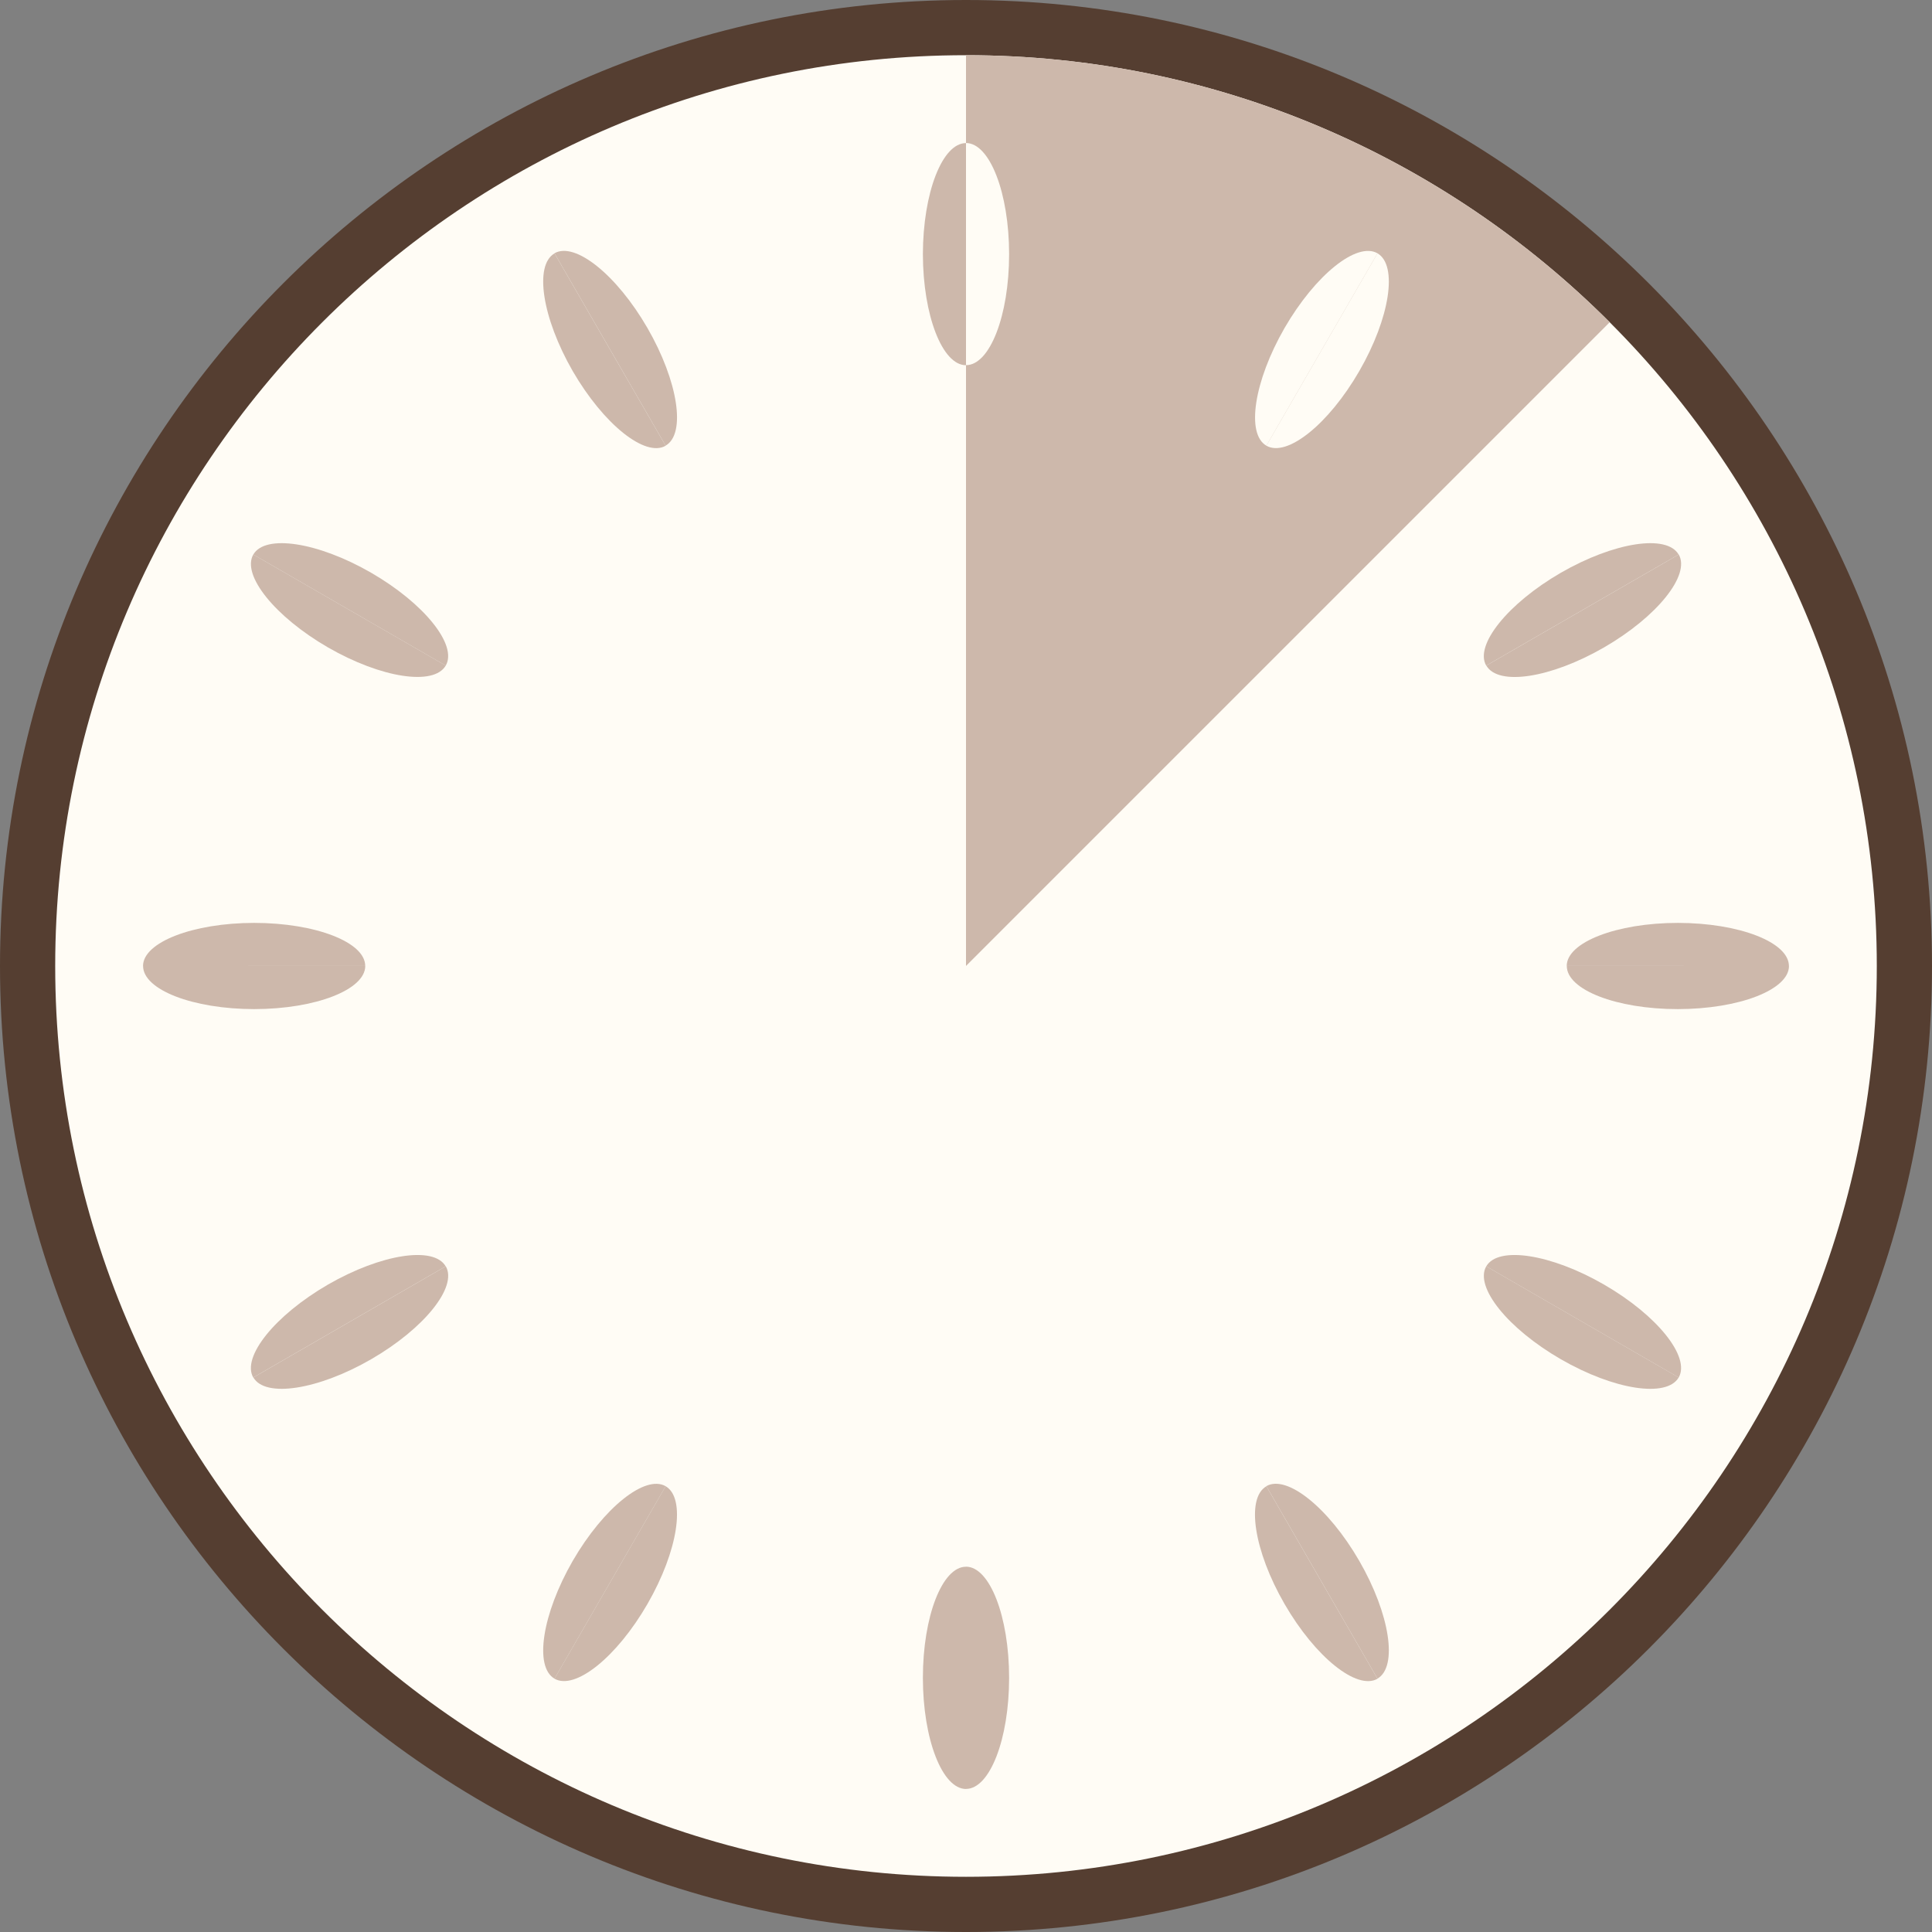<?xml version="1.0" encoding="utf-8"?>
<!-- Generator: Adobe Illustrator 16.0.0, SVG Export Plug-In . SVG Version: 6.00 Build 0)  -->
<!DOCTYPE svg PUBLIC "-//W3C//DTD SVG 1.1//EN" "http://www.w3.org/Graphics/SVG/1.1/DTD/svg11.dtd">
<svg version="1.1" id="Layer_1" xmlns="http://www.w3.org/2000/svg" xmlns:xlink="http://www.w3.org/1999/xlink" x="0px" y="0px"
	 width="35px" height="35px" viewBox="0 0 35 35" enable-background="new 0 0 35 35" xml:space="preserve">
<rect x="0" y="0" width="35" height="35" fill="#808080" stroke="none"/>
<g>
	<path fill="#553E31" d="M17.5,35C7.851,35,0,27.149,0,17.5S7.851,0,17.5,0S35,7.851,35,17.5S27.149,35,17.5,35z"/>
	<path fill="#FFFCF5" d="M17.5,1C8.402,1,1,8.402,1,17.5S8.402,34,17.5,34S34,26.598,34,17.5S26.598,1,17.5,1z"/>
	<path fill="#CDB8AB" d="M17.5,1v16.499L29.161,5.838C26.174,2.851,22.049,1,17.5,1z"/>
	<g>
		<path fill="#CDB8AB" d="M16.719,30.395c0,1.112,0.351,2.014,0.781,2.014v-4.026C17.069,28.382,16.719,29.283,16.719,30.395z"/>
		<path fill="#CDB8AB" d="M18.281,30.395c0-1.111-0.351-2.013-0.781-2.013v4.026C17.931,32.408,18.281,31.507,18.281,30.395z"/>
	</g>
	<g>
		<path fill="#CDB8AB" d="M23.271,29.058c0.557,0.963,1.311,1.568,1.684,1.354l-2.013-3.487
			C22.568,27.14,22.715,28.096,23.271,29.058z"/>
		<path fill="#CDB8AB" d="M24.624,28.276c-0.556-0.962-1.311-1.567-1.683-1.353l2.013,3.487
			C25.327,30.195,25.18,29.239,24.624,28.276z"/>
	</g>
	<g>
		<path fill="#CDB8AB" d="M28.276,24.624c0.964,0.556,1.919,0.703,2.135,0.33l-3.486-2.014
			C26.709,23.314,27.314,24.068,28.276,24.624z"/>
		<path fill="#CDB8AB" d="M29.058,23.271c-0.962-0.555-1.919-0.702-2.133-0.33l3.486,2.014
			C30.626,24.581,30.021,23.827,29.058,23.271z"/>
	</g>
	<g>
		<path fill="#CDB8AB" d="M29.058,11.729c0.963-0.557,1.568-1.311,1.354-1.684l-3.486,2.012
			C27.141,12.432,28.096,12.284,29.058,11.729z"/>
		<path fill="#CDB8AB" d="M28.276,10.376c-0.961,0.557-1.567,1.312-1.352,1.682l3.486-2.012C30.195,9.673,29.24,9.821,28.276,10.376
			z"/>
	</g>
	<g>
		<path fill="#FFFCF5" d="M24.624,6.724c0.556-0.963,0.703-1.919,0.33-2.135l-2.013,3.485C23.314,8.29,24.068,7.686,24.624,6.724z"
			/>
		<path fill="#FFFCF5" d="M23.271,5.942c-0.554,0.963-0.701,1.919-0.329,2.132l2.013-3.485C24.581,4.374,23.828,4.98,23.271,5.942z"
			/>
	</g>
	<g>
		<path fill="#CDB8AB" d="M16.719,4.605c0.002,1.111,0.353,2.013,0.781,2.011V2.592C17.069,2.592,16.721,3.494,16.719,4.605z"/>
		<path fill="#FFFCF5" d="M18.281,4.605c0-1.111-0.351-2.014-0.781-2.014v4.024C17.931,6.617,18.281,5.717,18.281,4.605z"/>
	</g>
	<g>
		<path fill="#CDB8AB" d="M11.729,5.942c-0.556-0.962-1.311-1.568-1.684-1.354l2.013,3.485C12.432,7.86,12.285,6.905,11.729,5.942z"
			/>
		<path fill="#CDB8AB" d="M10.376,6.724c0.558,0.962,1.312,1.566,1.683,1.351l-2.013-3.485C9.673,4.805,9.822,5.761,10.376,6.724z"
			/>
	</g>
	<g>
		<path fill="#CDB8AB" d="M6.724,10.376c-0.962-0.555-1.919-0.703-2.135-0.33l3.486,2.012C8.291,11.687,7.687,10.933,6.724,10.376z"
			/>
		<path fill="#CDB8AB" d="M5.942,11.729c0.964,0.555,1.919,0.701,2.133,0.328l-3.486-2.012C4.374,10.419,4.981,11.173,5.942,11.729z
			"/>
	</g>
	<g>
		<path fill="#CDB8AB" d="M4.605,16.719c-1.11,0.001-2.014,0.351-2.014,0.781l4.025-0.001C6.618,17.07,5.718,16.72,4.605,16.719z"/>
		<path fill="#CDB8AB" d="M4.605,18.281c1.112-0.001,2.013-0.352,2.012-0.782L2.592,17.5C2.592,17.931,3.495,18.28,4.605,18.281z"/>
	</g>
	<g>
		<path fill="#CDB8AB" d="M5.942,23.271c-0.961,0.557-1.568,1.311-1.354,1.684l3.486-2.014C7.861,22.569,6.906,22.716,5.942,23.271z
			"/>
		<path fill="#CDB8AB" d="M6.724,24.624c0.963-0.557,1.567-1.311,1.352-1.684l-3.486,2.014C4.805,25.327,5.762,25.179,6.724,24.624z
			"/>
	</g>
	<g>
		<path fill="#CDB8AB" d="M10.376,28.276c-0.554,0.963-0.703,1.919-0.33,2.135l2.013-3.487
			C11.688,26.71,10.934,27.314,10.376,28.276z"/>
		<path fill="#CDB8AB" d="M11.729,29.058c0.556-0.963,0.702-1.918,0.329-2.134l-2.013,3.487
			C10.419,30.626,11.174,30.02,11.729,29.058z"/>
	</g>
	<g>
		<path fill="#CDB8AB" d="M30.395,18.281c1.112-0.001,2.014-0.351,2.014-0.781l-4.025-0.001
			C28.383,17.931,29.284,18.281,30.395,18.281z"/>
		<path fill="#CDB8AB" d="M30.395,16.719c-1.11,0.001-2.013,0.352-2.012,0.78l4.025,0.001C32.408,17.069,31.507,16.72,30.395,16.719
			z"/>
	</g>
</g>
</svg>
